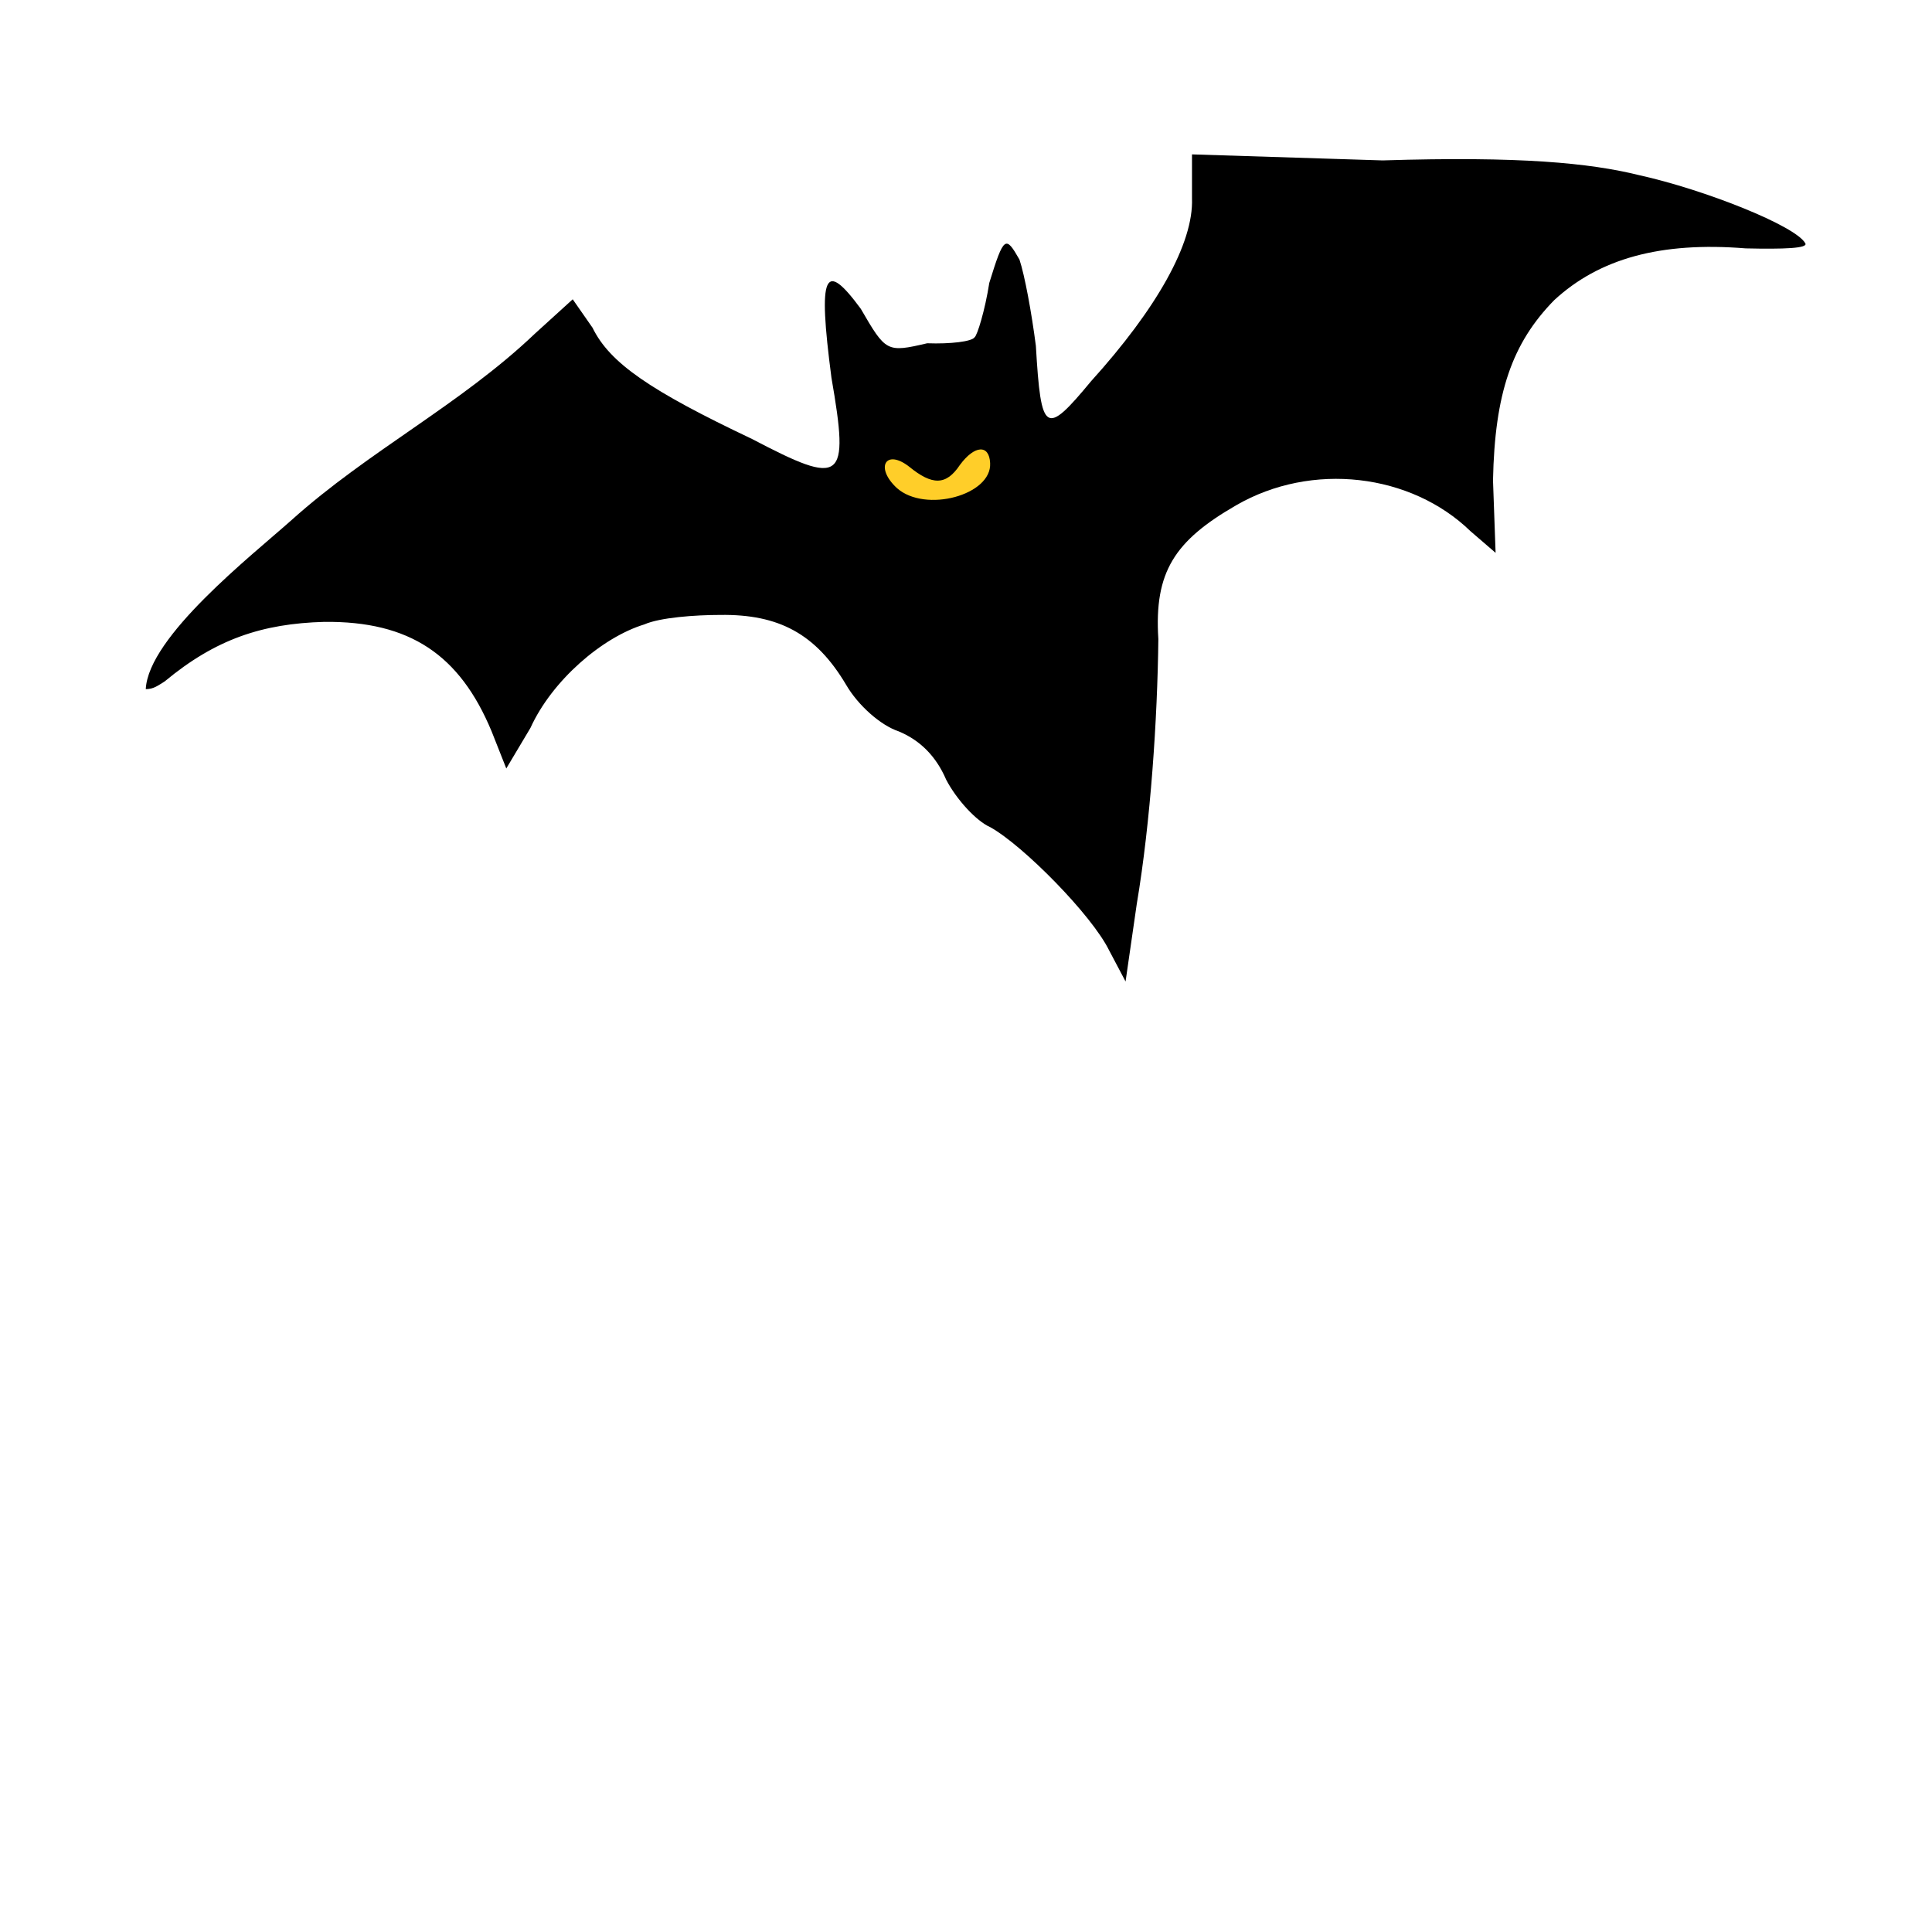 <svg xmlns="http://www.w3.org/2000/svg" width="384" height="384" viewBox="0 0 384 384">
  <defs/>
  <path fill="rgb(0%, 0%, 0%)" d="M220.457,188.914 C217.027,181.887 203.312,168 196.801,164.398 C194.059,163.199 190.113,158.914 188.059,154.969 C186,150.168 182.746,147.082 178.629,145.367 C175.027,144.168 170.57,140.223 168.172,136.109 C162.172,125.996 154.801,122.051 143.145,122.223 C138.172,122.223 131.145,122.738 128.059,124.109 C119.66,126.68 109.715,135.254 105.43,144.68 L100.629,152.738 L97.715,145.371 C91.371,130.113 81.43,123.43 64.457,123.602 C52.113,123.945 42.855,127.031 32.742,135.43 C31.371,136.285 30.512,136.973 28.973,136.973 C29.488,126.516 50.059,110.402 57.945,103.371 C73.203,89.656 91.547,80.398 106.289,66.344 L113.832,59.488 L117.773,65.145 C121.203,72.172 129.258,77.66 149.488,87.258 C167.488,96.688 168.859,95.828 165.258,75.086 C162.516,54.172 163.887,51.602 171.086,61.371 C176.059,69.941 176.23,70.113 184.285,68.227 C188.914,68.398 193.199,67.883 193.715,67.027 C194.23,66.684 195.773,61.715 196.629,56.227 C199.543,46.797 199.887,46.797 202.629,51.598 C203.656,54.684 205.027,62.055 205.887,68.742 C206.914,86.227 207.773,86.742 216.859,75.77 C229.887,61.371 237.258,48.34 236.918,39.426 L236.918,30.684 L274.805,31.883 C302.234,31.027 315.949,32.398 325.719,34.797 C338.918,37.711 356.918,44.91 358.805,48.34 C359.492,49.367 354.52,49.539 346.977,49.367 C330.004,47.996 317.832,51.426 308.918,59.652 C300.52,68.223 297.09,78.168 296.746,95.48 L297.262,109.879 L292.289,105.594 C280.461,94.109 260.746,91.707 245.66,100.449 C233.488,107.477 229.375,113.648 230.23,127.02 C230.059,142.789 228.688,163.363 225.945,179.648 L223.715,195.078 L220.457,188.914"/>
  <path fill="rgb(100%, 80.784%, 16.078%)" d="M178.285,97.027 C173.828,92.914 176.055,89.141 180.684,92.742 C185.312,96.512 188.055,96.512 190.797,92.398 C193.711,88.457 196.625,88.285 196.797,92.055 C197.145,98.398 183.941,102 178.285,97.027"/>
</svg>

